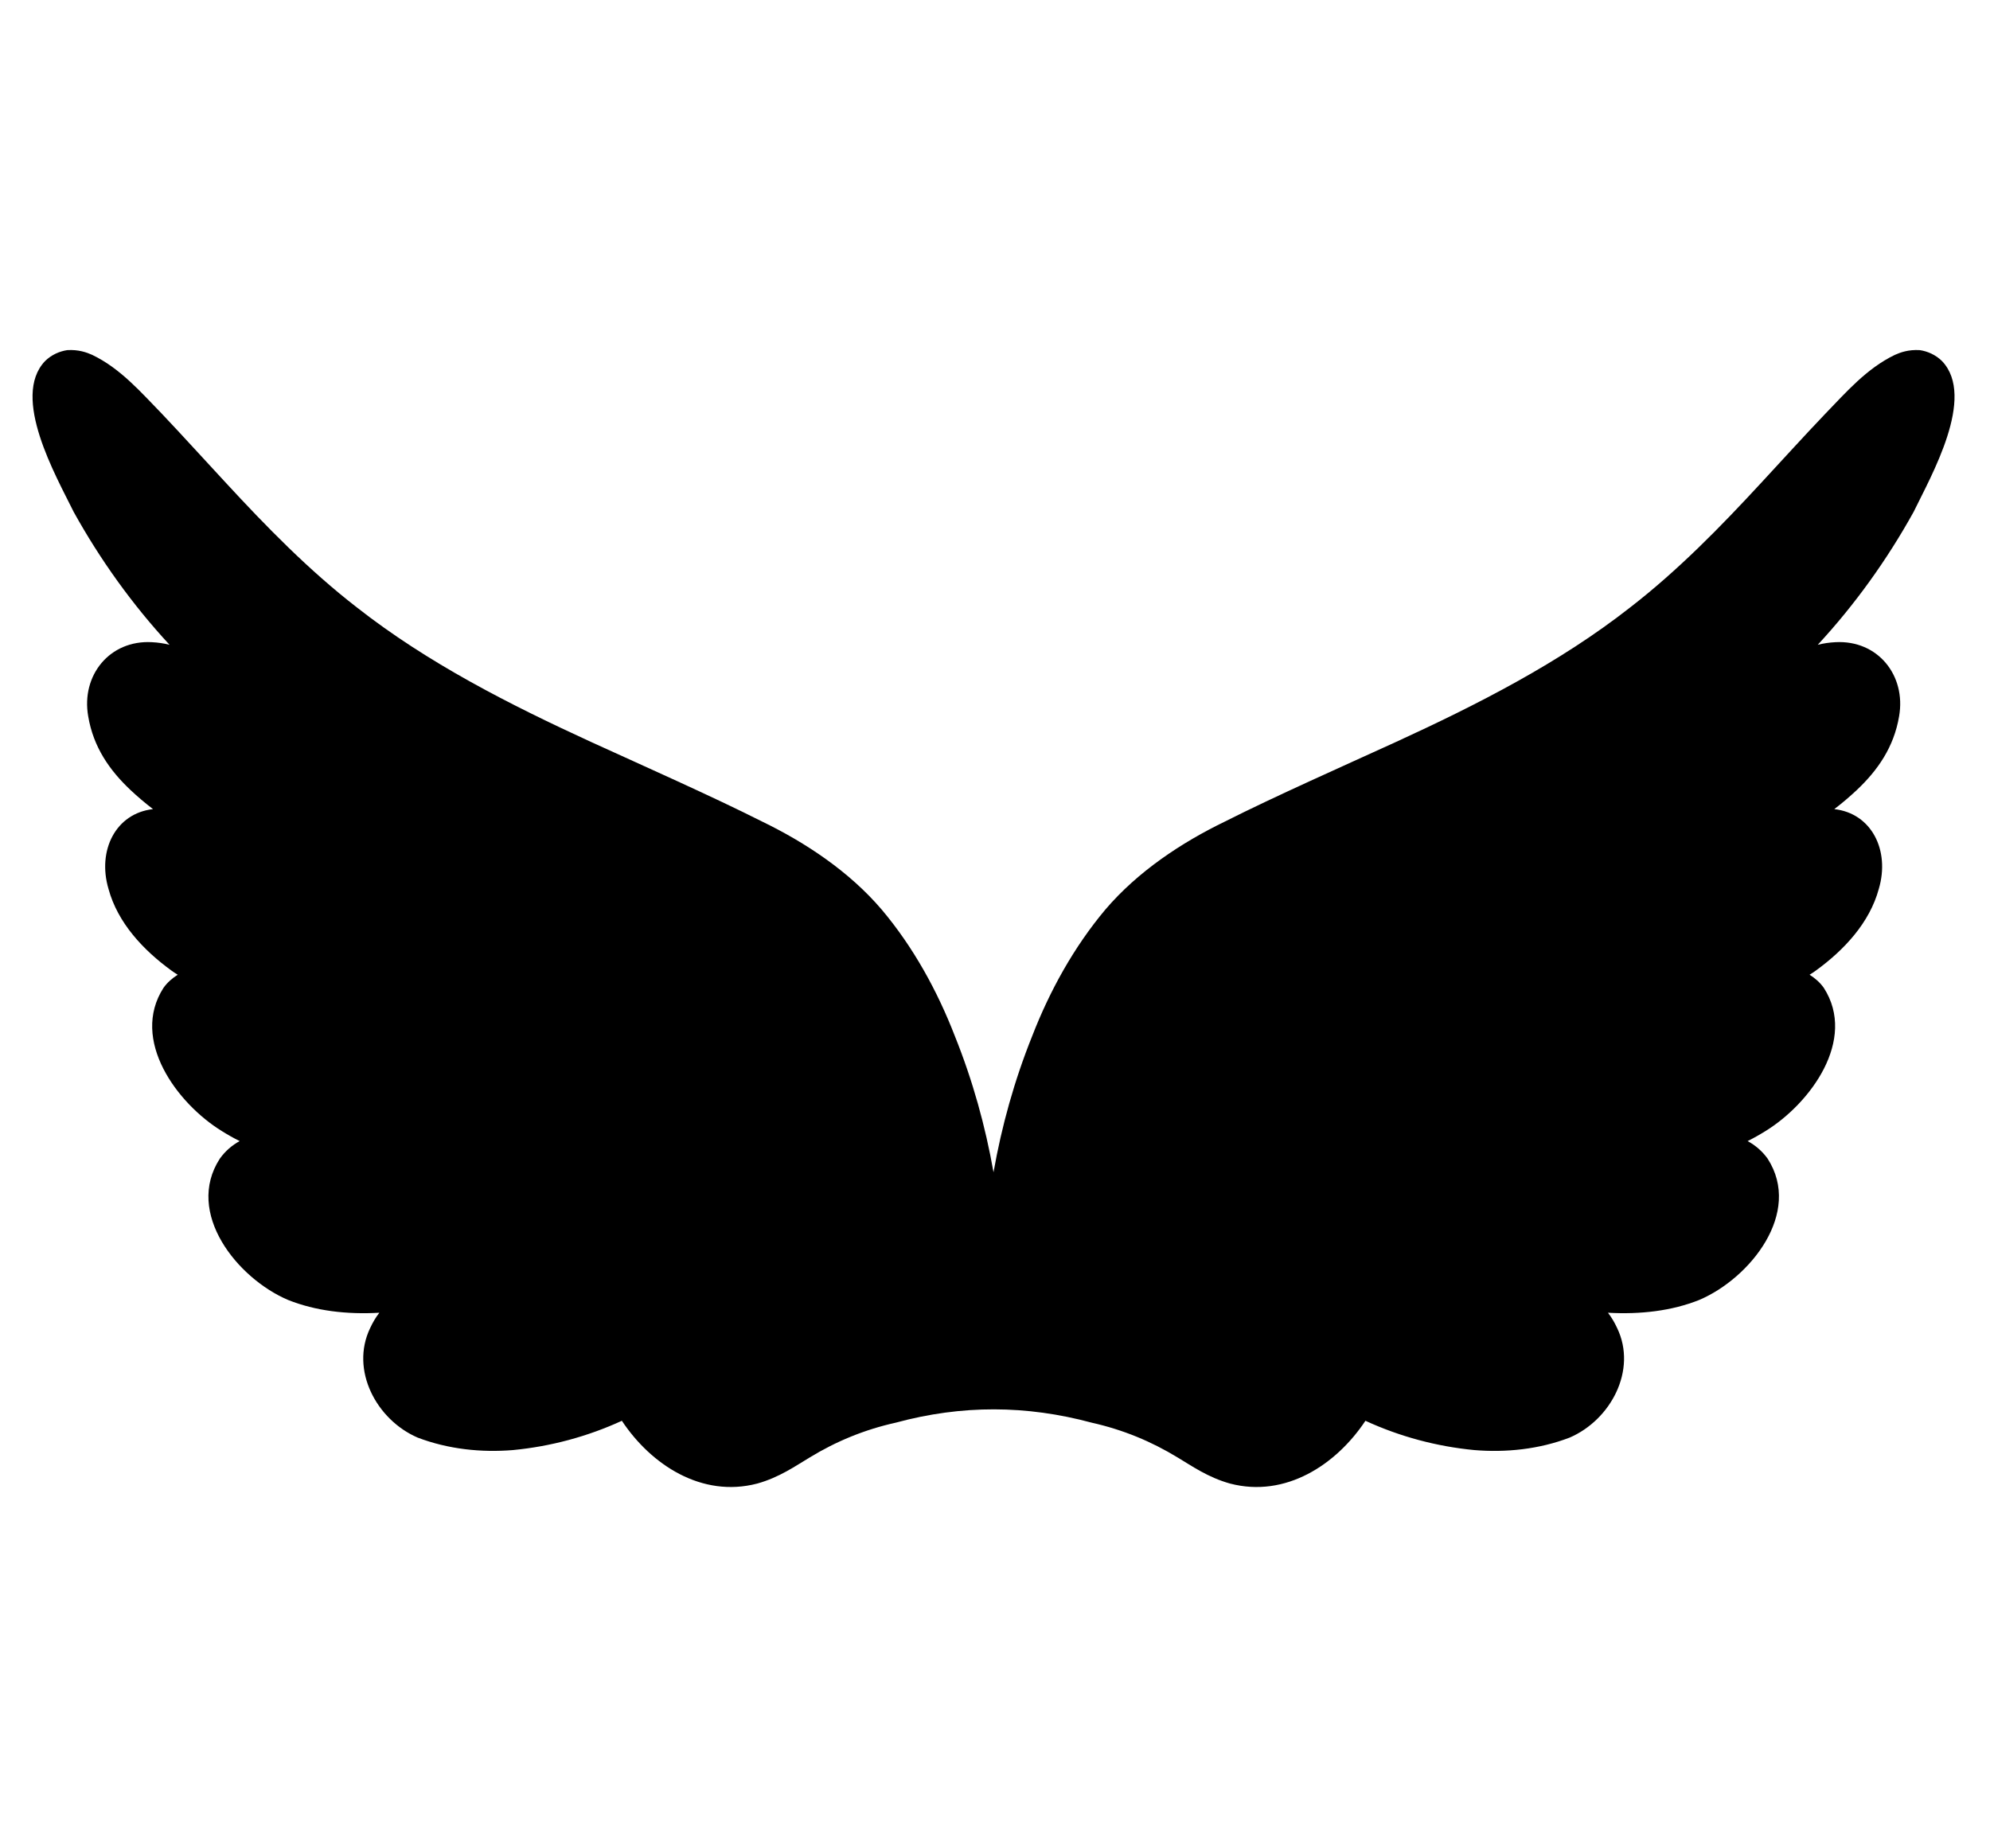 <?xml version="1.0" encoding="utf-8"?>
<!-- Generator: Adobe Illustrator 28.1.0, SVG Export Plug-In . SVG Version: 6.00 Build 0)  -->
<svg version="1.1" id="Layer_1" xmlns="http://www.w3.org/2000/svg" xmlns:xlink="http://www.w3.org/1999/xlink" x="0px" y="0px"
	 viewBox="0 0 535.88 497.69" style="enable-background:new 0 0 535.88 497.69;" xml:space="preserve">
<path d="M522.99,97.28c-1.74-1.74-3.95-2.67-6-2.98c-3.06-0.19-5.26,0.62-6.73,1.28c-7.58,3.64-13.12,10.06-18.77,15.9
	c-5.84,6.11-11.45,12.34-17.1,18.42c-11.14,12.07-22.48,23.68-35.36,33.66c-19.07,14.97-41.21,26.23-63.41,36.41
	c-13.46,6.15-32.58,14.63-45.73,21.28c-11.76,5.69-23.52,13.5-32.23,23.72c-8.51,10.14-15.01,21.94-19.73,34.13
	c-4.78,11.91-8.19,24.17-10.39,36.63c-2.2-12.46-5.61-24.73-10.39-36.63c-4.72-12.19-11.18-23.99-19.73-34.13
	c-8.71-10.21-20.47-18.03-32.23-23.72c-13.16-6.65-32.27-15.13-45.73-21.28c-22.21-10.18-44.34-21.43-63.41-36.41
	c-12.88-9.98-24.22-21.59-35.36-33.66c-5.65-6.07-11.26-12.3-17.06-18.42c-5.69-5.84-11.22-12.27-18.8-15.9
	c-1.47-0.66-3.68-1.47-6.73-1.28c-2.05,0.31-4.26,1.24-6,2.98c-9.17,9.71,2.94,30.84,7.74,40.59c7.12,12.85,15.79,24.96,25.81,35.79
	c-1.55-0.39-3.13-0.62-4.76-0.7c-11.37-0.62-19.08,8.94-17.14,19.96c1.39,8.32,5.77,14.55,11.38,19.85
	c1.93,1.82,3.95,3.52,6.07,5.15c-10.02,1.12-15.05,11.1-11.99,21.47c2.48,9.17,9.4,16.52,16.91,21.98c0.58,0.43,1.16,0.81,1.74,1.16
	c-1.43,0.89-2.78,2.05-3.83,3.52c-9.02,14.01,3.64,31.18,15.75,38.61c1.55,0.97,3.13,1.86,4.76,2.67c-2.01,1.08-3.87,2.67-5.34,4.72
	c-9.48,14.63,4.72,32.27,18.38,38.07c7.35,2.94,15.82,3.95,24.57,3.44c-0.97,1.24-1.78,2.63-2.48,4.14
	c-5.42,11.3,1.7,24.68,12.77,29.48c8.32,3.17,17.22,4.06,25.69,3.37c10.14-0.97,20.08-3.64,29.33-7.89
	c7.85,11.84,21.51,20.82,36.45,16.91c5.96-1.66,10.33-4.76,14.08-7c7.16-4.37,14.74-7.51,23.21-9.4c17.88-4.85,35.25-4.72,52.78,0
	c8.44,1.9,16.02,5.03,23.18,9.4c3.75,2.24,8.12,5.34,14.08,7c14.94,3.91,28.59-5.07,36.45-16.91c9.25,4.26,19.23,6.93,29.33,7.89
	c8.47,0.7,17.41-0.19,25.69-3.37c11.07-4.8,18.19-18.18,12.77-29.48c-0.7-1.51-1.51-2.9-2.48-4.14c8.74,0.5,17.22-0.5,24.57-3.44
	c13.66-5.8,27.86-23.45,18.42-38.07c-1.47-2.05-3.37-3.64-5.38-4.72c1.62-0.81,3.21-1.7,4.76-2.67
	c12.11-7.43,24.76-24.61,15.75-38.61c-1.04-1.47-2.4-2.63-3.83-3.52c0.58-0.35,1.16-0.74,1.74-1.16
	c7.51-5.46,14.43-12.81,16.91-21.98c3.06-10.37-1.97-20.35-11.99-21.47c2.13-1.63,4.14-3.33,6.07-5.15
	c5.61-5.3,9.98-11.53,11.38-19.85c1.93-11.03-5.76-20.58-17.14-19.96c-1.63,0.08-3.21,0.31-4.76,0.7
	c10.02-10.83,18.69-22.94,25.81-35.79C520.05,128.12,532.16,106.99,522.99,97.28z"/>
</svg>
